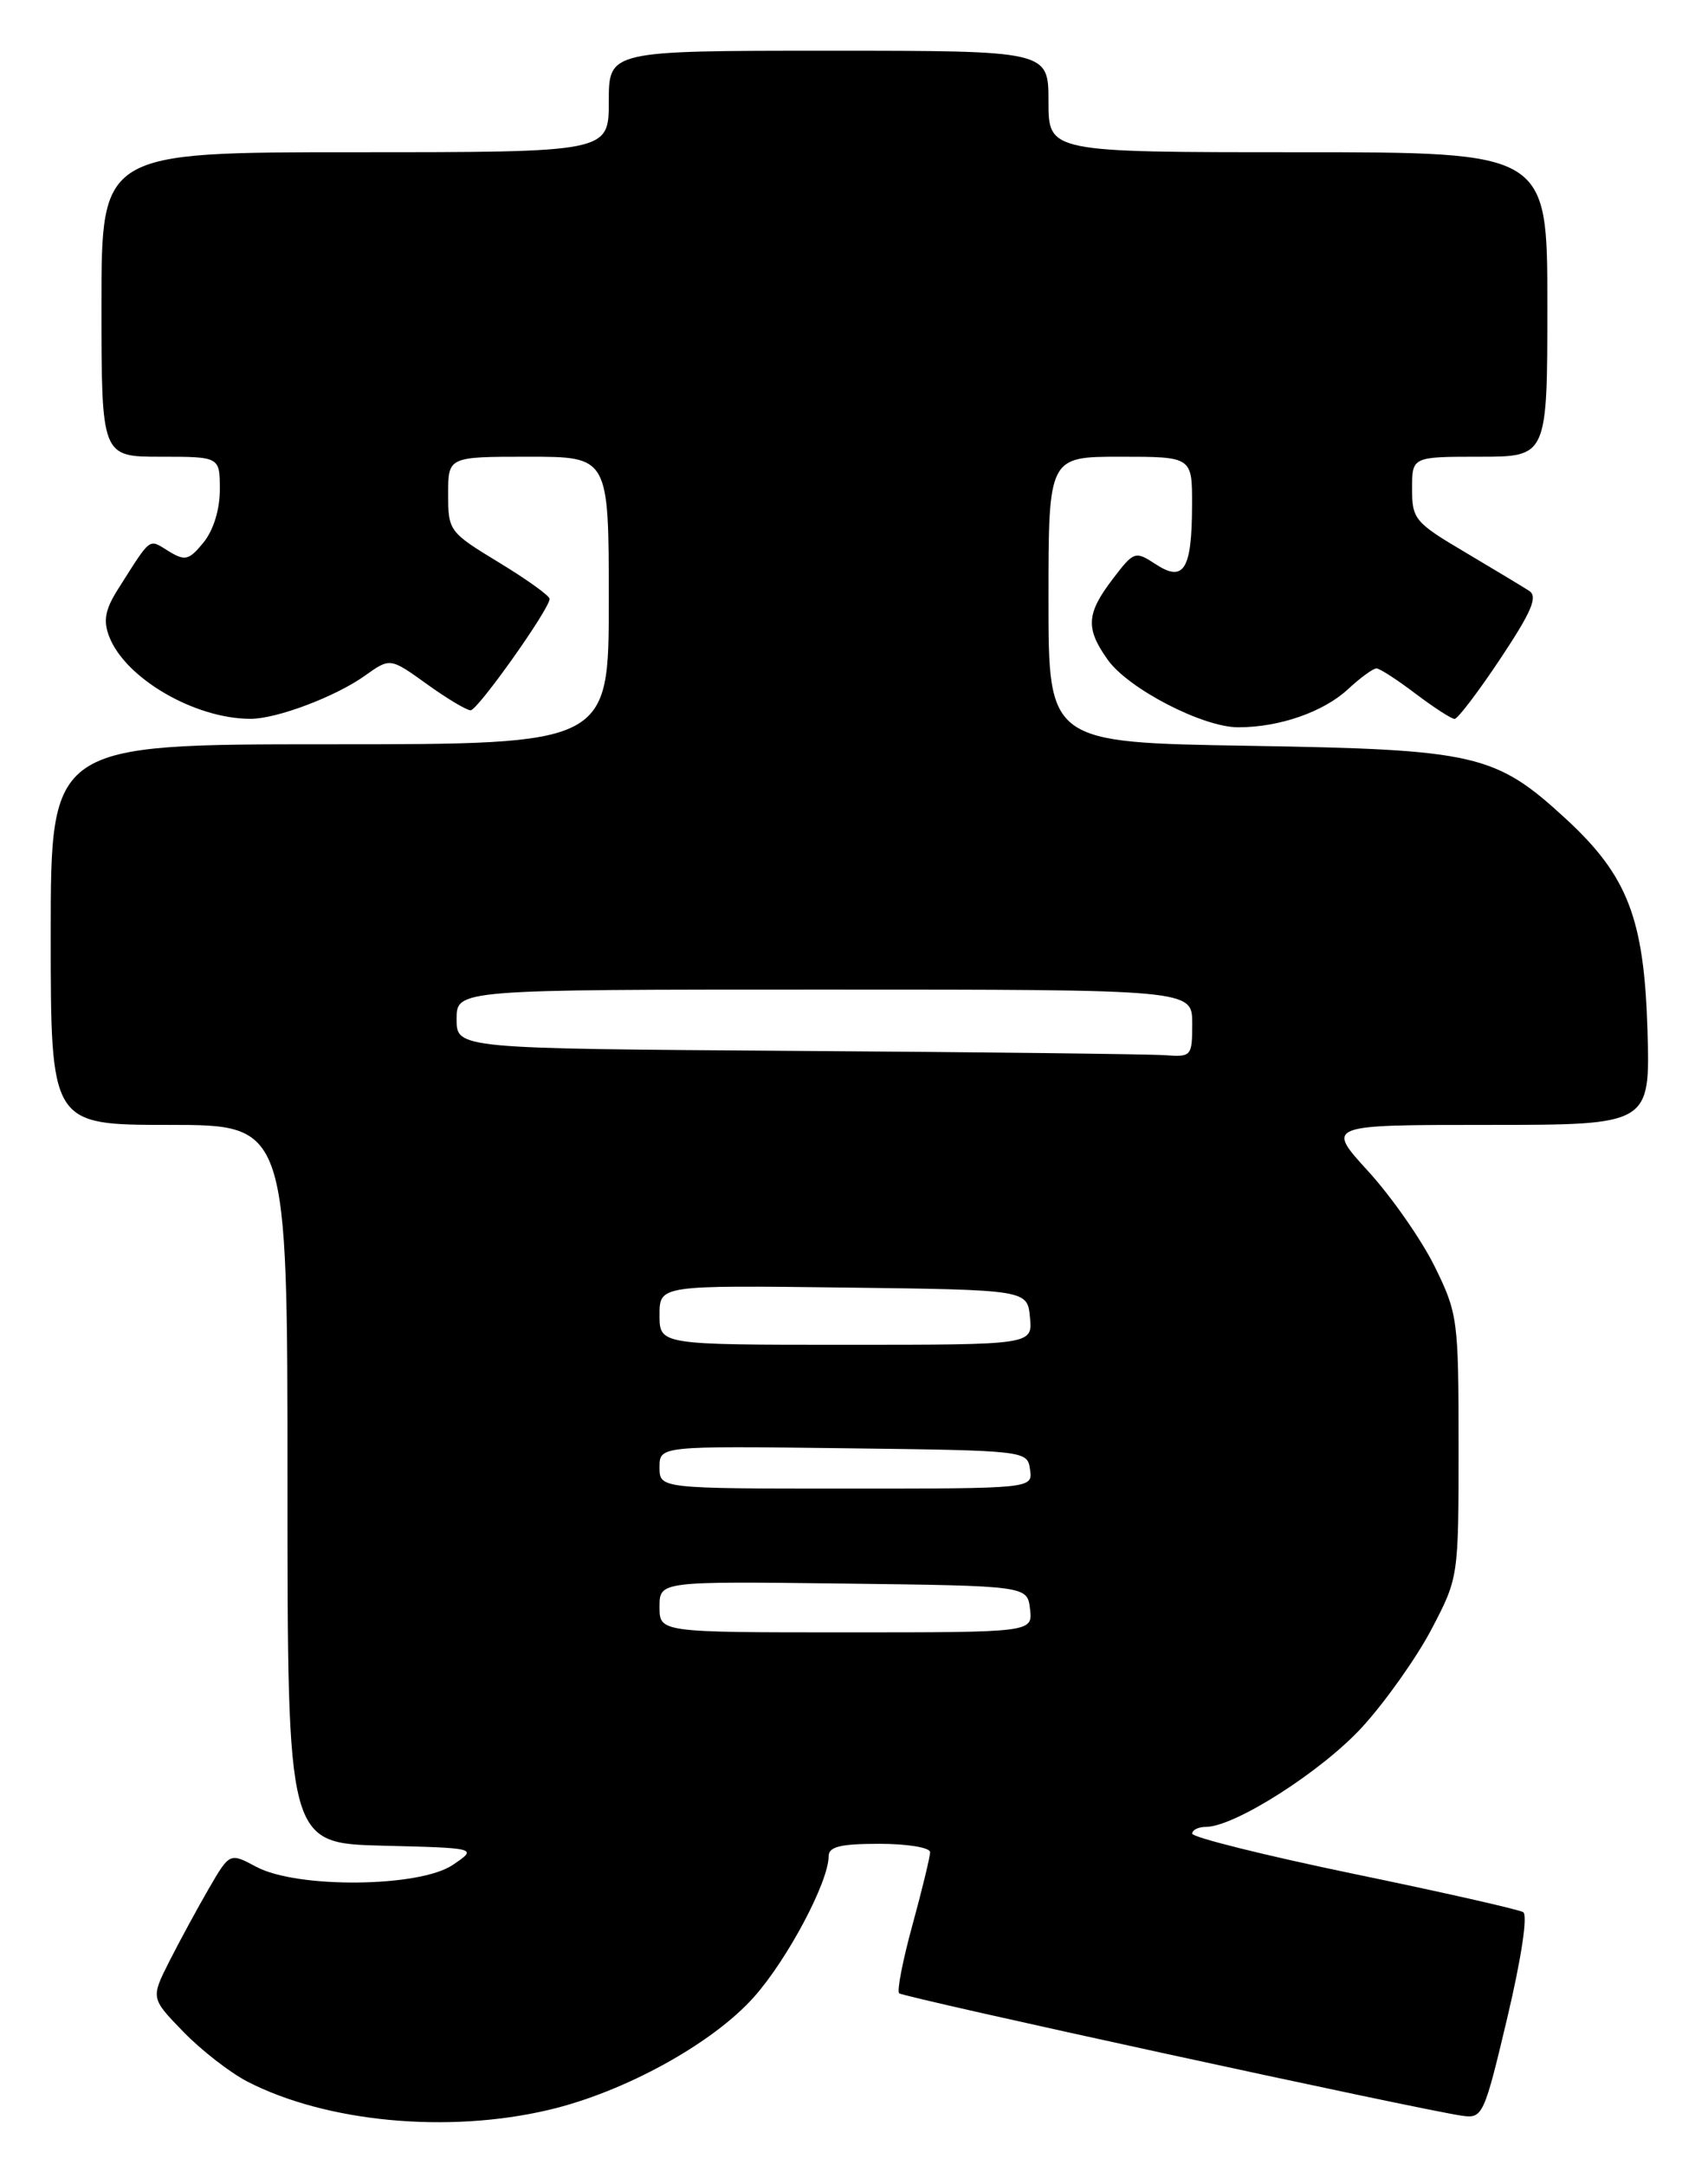 <?xml version="1.0" encoding="UTF-8" standalone="no"?>
<!DOCTYPE svg PUBLIC "-//W3C//DTD SVG 1.1//EN" "http://www.w3.org/Graphics/SVG/1.1/DTD/svg11.dtd" >
<svg xmlns="http://www.w3.org/2000/svg" xmlns:xlink="http://www.w3.org/1999/xlink" version="1.1" viewBox="0 0 202 256">
 <g >
 <path fill="currentColor"
d=" M 64.90 249.46 C 73.84 247.36 84.29 241.61 89.18 236.10 C 93.14 231.65 98.00 222.49 98.00 219.47 C 98.00 218.34 99.39 218.00 104.00 218.00 C 107.30 218.00 110.00 218.44 110.00 218.99 C 110.00 219.53 109.06 223.40 107.92 227.57 C 106.77 231.75 106.06 235.39 106.34 235.67 C 106.83 236.16 168.03 249.47 172.97 250.16 C 175.34 250.49 175.54 250.06 178.26 238.58 C 179.93 231.53 180.70 226.43 180.14 226.08 C 179.61 225.76 170.60 223.72 160.09 221.55 C 149.59 219.37 141.00 217.23 141.00 216.80 C 141.00 216.36 141.72 216.00 142.61 216.00 C 146.02 216.00 156.33 209.42 161.11 204.19 C 163.86 201.18 167.55 195.96 169.31 192.61 C 172.50 186.51 172.50 186.49 172.50 171.00 C 172.50 156.02 172.41 155.31 169.68 149.75 C 168.12 146.59 164.59 141.53 161.83 138.50 C 156.80 133.00 156.80 133.00 175.99 133.00 C 195.17 133.00 195.17 133.00 194.84 121.75 C 194.44 108.59 192.50 103.56 185.22 96.84 C 176.85 89.14 174.61 88.62 147.75 88.18 C 124.00 87.79 124.00 87.79 124.00 70.90 C 124.00 54.00 124.00 54.00 132.50 54.00 C 141.00 54.00 141.00 54.00 140.98 59.75 C 140.96 67.35 140.01 68.89 136.68 66.71 C 134.25 65.12 134.11 65.16 131.59 68.47 C 128.47 72.56 128.37 74.30 131.01 78.01 C 133.45 81.44 142.27 86.00 146.45 85.99 C 151.32 85.99 156.51 84.18 159.42 81.49 C 160.89 80.12 162.42 79.01 162.80 79.03 C 163.19 79.04 165.27 80.39 167.43 82.03 C 169.59 83.66 171.66 85.00 172.03 85.00 C 172.40 85.00 174.84 81.79 177.45 77.87 C 181.15 72.30 181.90 70.54 180.85 69.86 C 180.11 69.38 176.69 67.32 173.25 65.28 C 167.33 61.78 167.00 61.38 167.00 57.79 C 167.00 54.00 167.00 54.00 175.00 54.00 C 183.00 54.00 183.00 54.00 183.00 36.00 C 183.00 18.00 183.00 18.00 153.50 18.00 C 124.00 18.00 124.00 18.00 124.00 12.00 C 124.00 6.00 124.00 6.00 98.00 6.00 C 72.00 6.00 72.00 6.00 72.00 12.00 C 72.00 18.00 72.00 18.00 42.00 18.00 C 12.00 18.00 12.00 18.00 12.00 36.00 C 12.00 54.00 12.00 54.00 19.00 54.00 C 26.00 54.00 26.00 54.00 26.00 57.89 C 26.00 60.25 25.24 62.70 24.07 64.14 C 22.34 66.25 21.89 66.36 19.93 65.16 C 17.53 63.69 17.95 63.37 13.97 69.64 C 12.44 72.05 12.19 73.36 12.90 75.23 C 14.78 80.18 23.00 84.98 29.62 84.99 C 32.70 85.00 39.66 82.38 43.14 79.90 C 46.14 77.76 46.14 77.76 50.48 80.88 C 52.87 82.60 55.20 83.99 55.66 83.98 C 56.52 83.95 65.00 72.00 65.00 70.81 C 65.00 70.44 62.30 68.50 59.00 66.50 C 53.12 62.93 53.00 62.77 53.00 58.43 C 53.00 54.00 53.00 54.00 62.50 54.00 C 72.00 54.00 72.00 54.00 72.00 71.00 C 72.00 88.00 72.00 88.00 39.00 88.00 C 6.00 88.00 6.00 88.00 6.00 110.50 C 6.00 133.00 6.00 133.00 20.00 133.00 C 34.00 133.00 34.00 133.00 34.00 175.47 C 34.00 217.93 34.00 217.93 45.25 218.22 C 56.50 218.50 56.50 218.50 53.54 220.50 C 49.60 223.16 35.16 223.30 30.33 220.73 C 27.17 219.04 27.17 219.04 24.71 223.27 C 23.36 225.60 21.26 229.47 20.04 231.87 C 17.83 236.25 17.83 236.25 21.67 240.21 C 23.78 242.39 27.19 245.04 29.25 246.11 C 38.59 250.92 52.95 252.28 64.90 249.46 Z  M 78.00 189.98 C 78.00 186.96 78.00 186.96 99.75 187.23 C 121.50 187.50 121.50 187.50 121.82 190.25 C 122.13 193.00 122.13 193.00 100.07 193.00 C 78.00 193.00 78.00 193.00 78.00 189.98 Z  M 78.00 173.48 C 78.00 170.96 78.00 170.96 99.75 171.23 C 121.45 171.50 121.50 171.51 121.82 173.75 C 122.14 176.00 122.14 176.00 100.07 176.00 C 78.00 176.00 78.00 176.00 78.00 173.48 Z  M 78.00 155.48 C 78.00 151.96 78.00 151.96 99.75 152.23 C 121.50 152.50 121.50 152.50 121.81 155.75 C 122.13 159.00 122.13 159.00 100.06 159.00 C 78.00 159.00 78.00 159.00 78.00 155.48 Z  M 94.25 124.25 C 54.00 123.98 54.00 123.98 54.00 120.49 C 54.00 117.00 54.00 117.00 97.50 117.00 C 141.00 117.00 141.00 117.00 141.00 121.00 C 141.00 124.90 140.91 124.99 137.75 124.76 C 135.96 124.63 116.39 124.40 94.25 124.25 Z "/>
</g>
</svg>